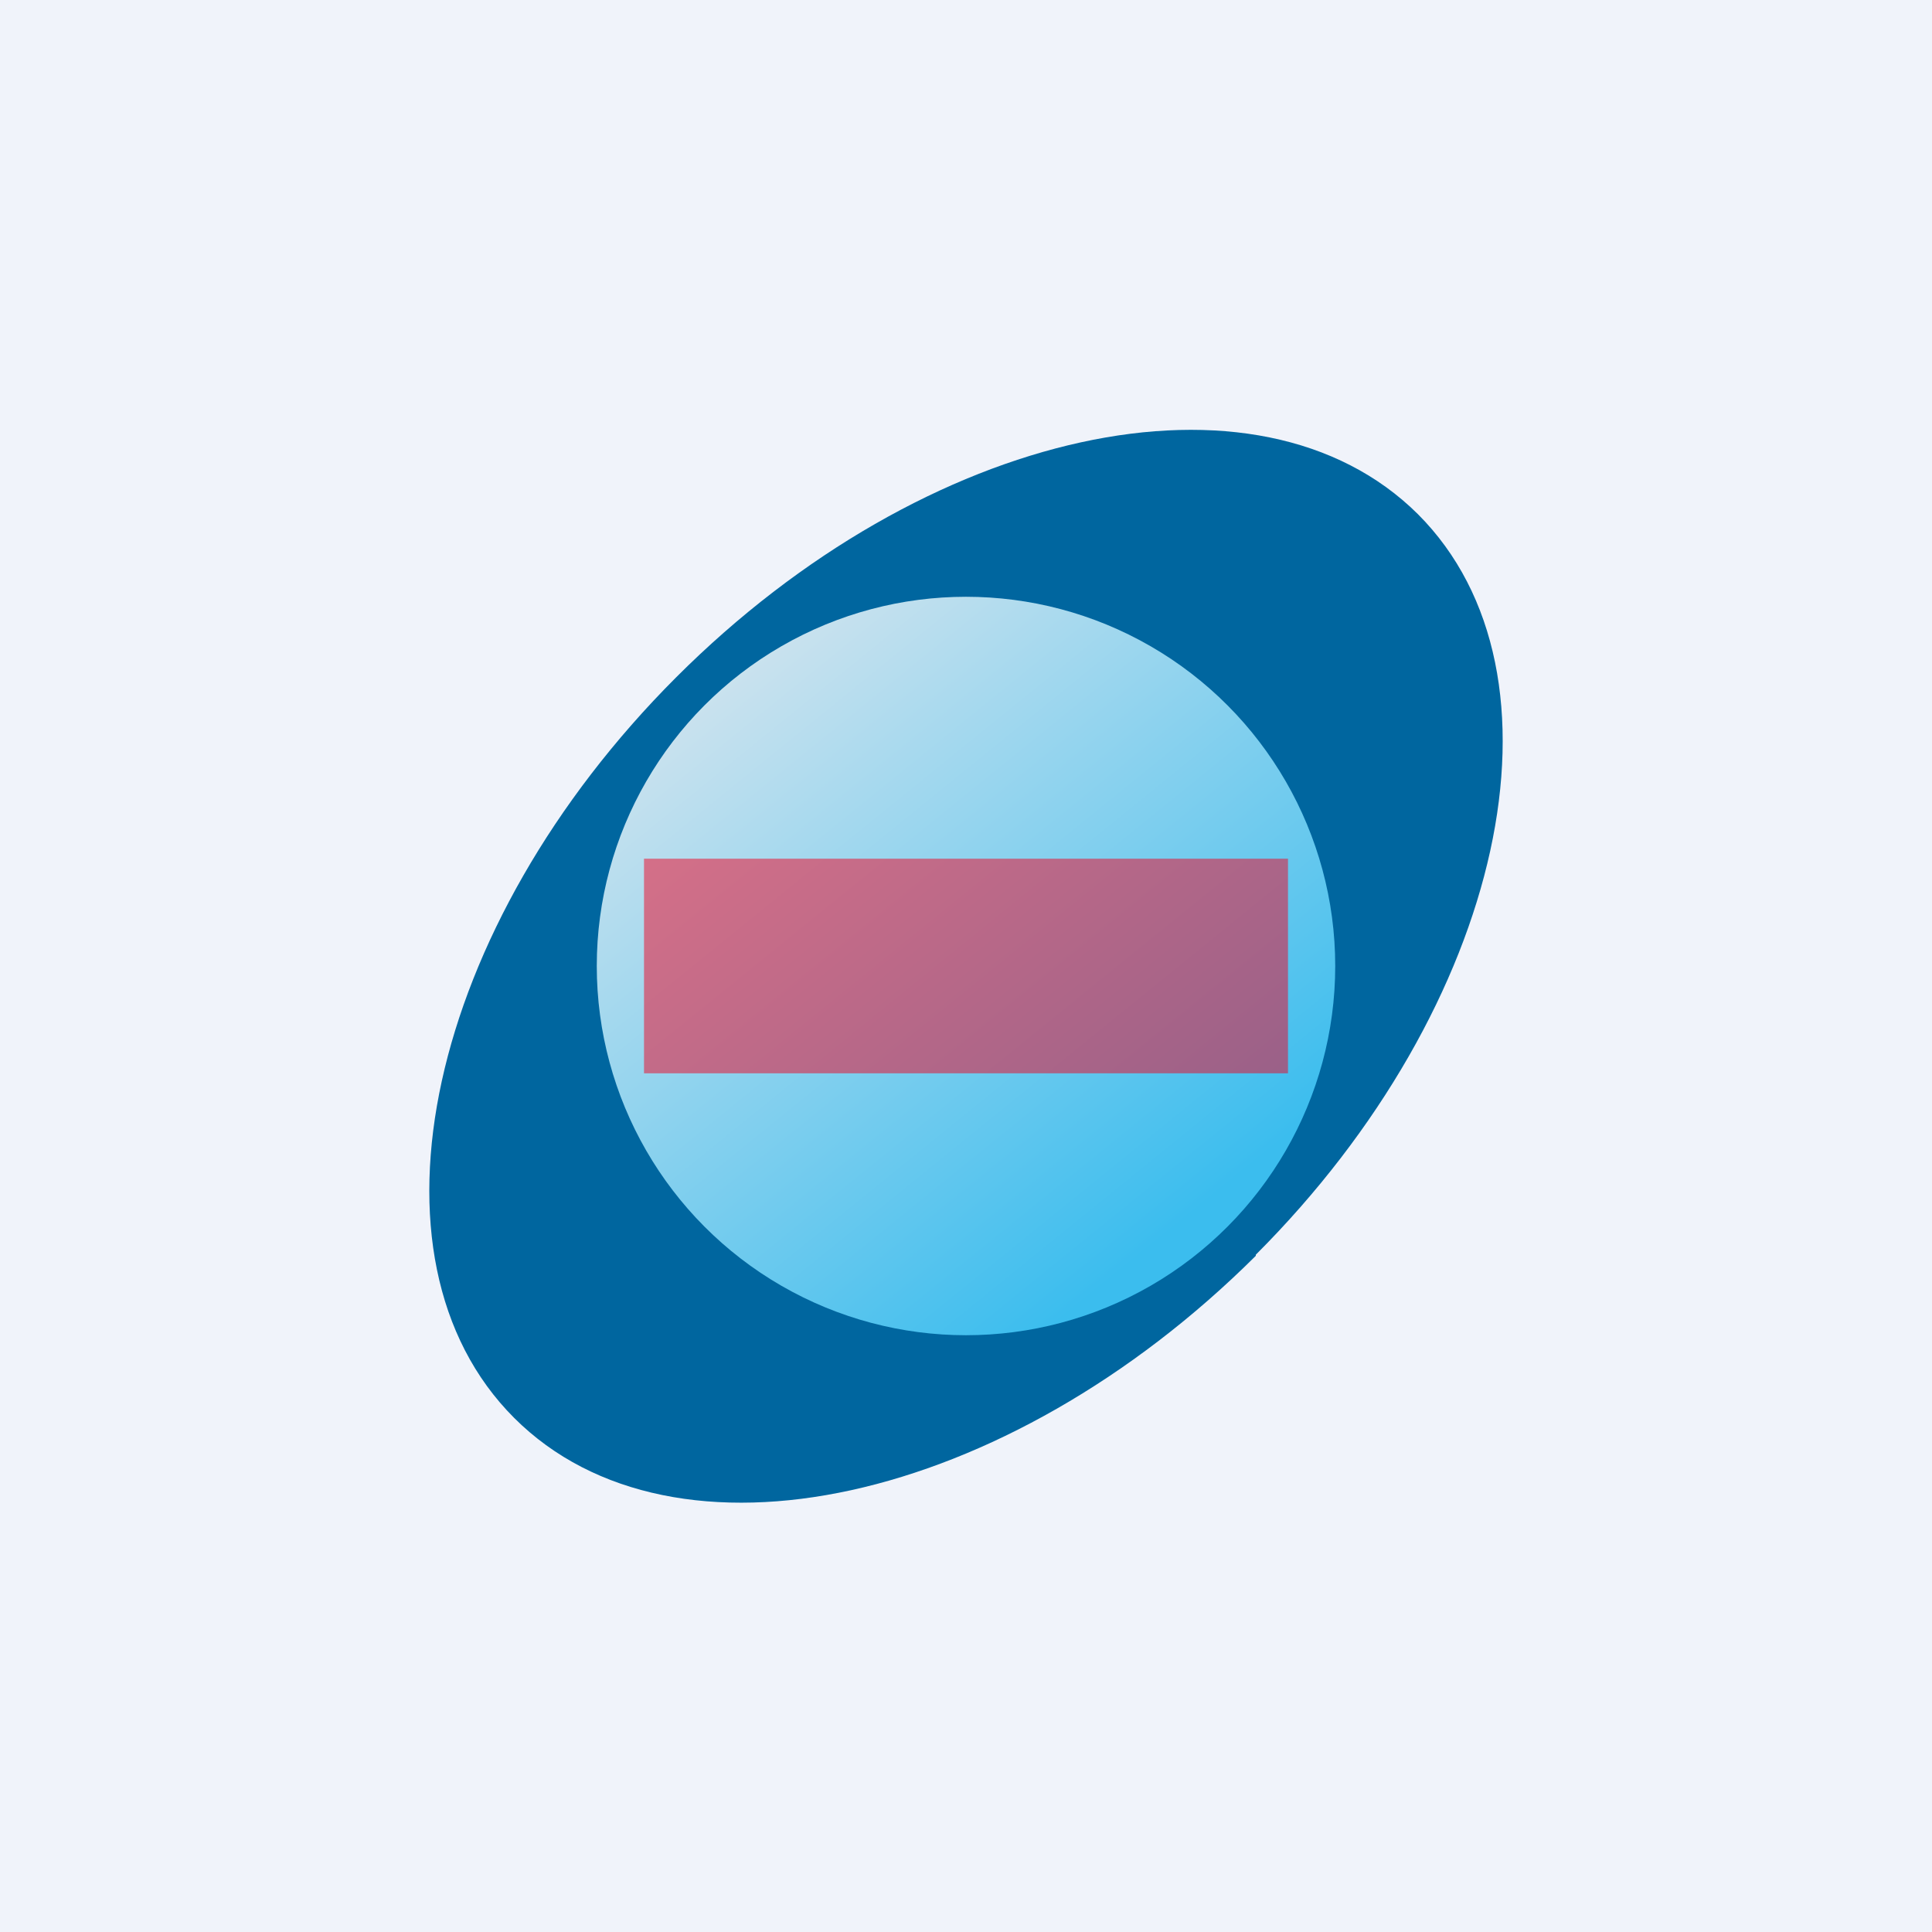 <!-- by TradingView --><svg width="18" height="18" viewBox="0 0 18 18" xmlns="http://www.w3.org/2000/svg"><path fill="#F0F3FA" d="M0 0h18v18H0z"/><path d="M11.7 11.7c-2.33 2.32-5.42 3-6.91 1.51-1.49-1.49-.81-4.58 1.51-6.9 2.33-2.33 5.42-3 6.91-1.52 1.49 1.49.81 4.58-1.51 6.9Z" fill="#00669F"/><circle cx="9" cy="9" r="3.44" fill="url(#a)"/><path opacity=".5" fill="#F00222" d="M6 8h6v2H6z"/><defs><linearGradient id="a" x1="6.57" y1="6.5" x2="10.72" y2="11.62" gradientUnits="userSpaceOnUse"><stop stop-color="#CAE2EE"/><stop offset="1" stop-color="#3BBDEE"/></linearGradient></defs></svg>